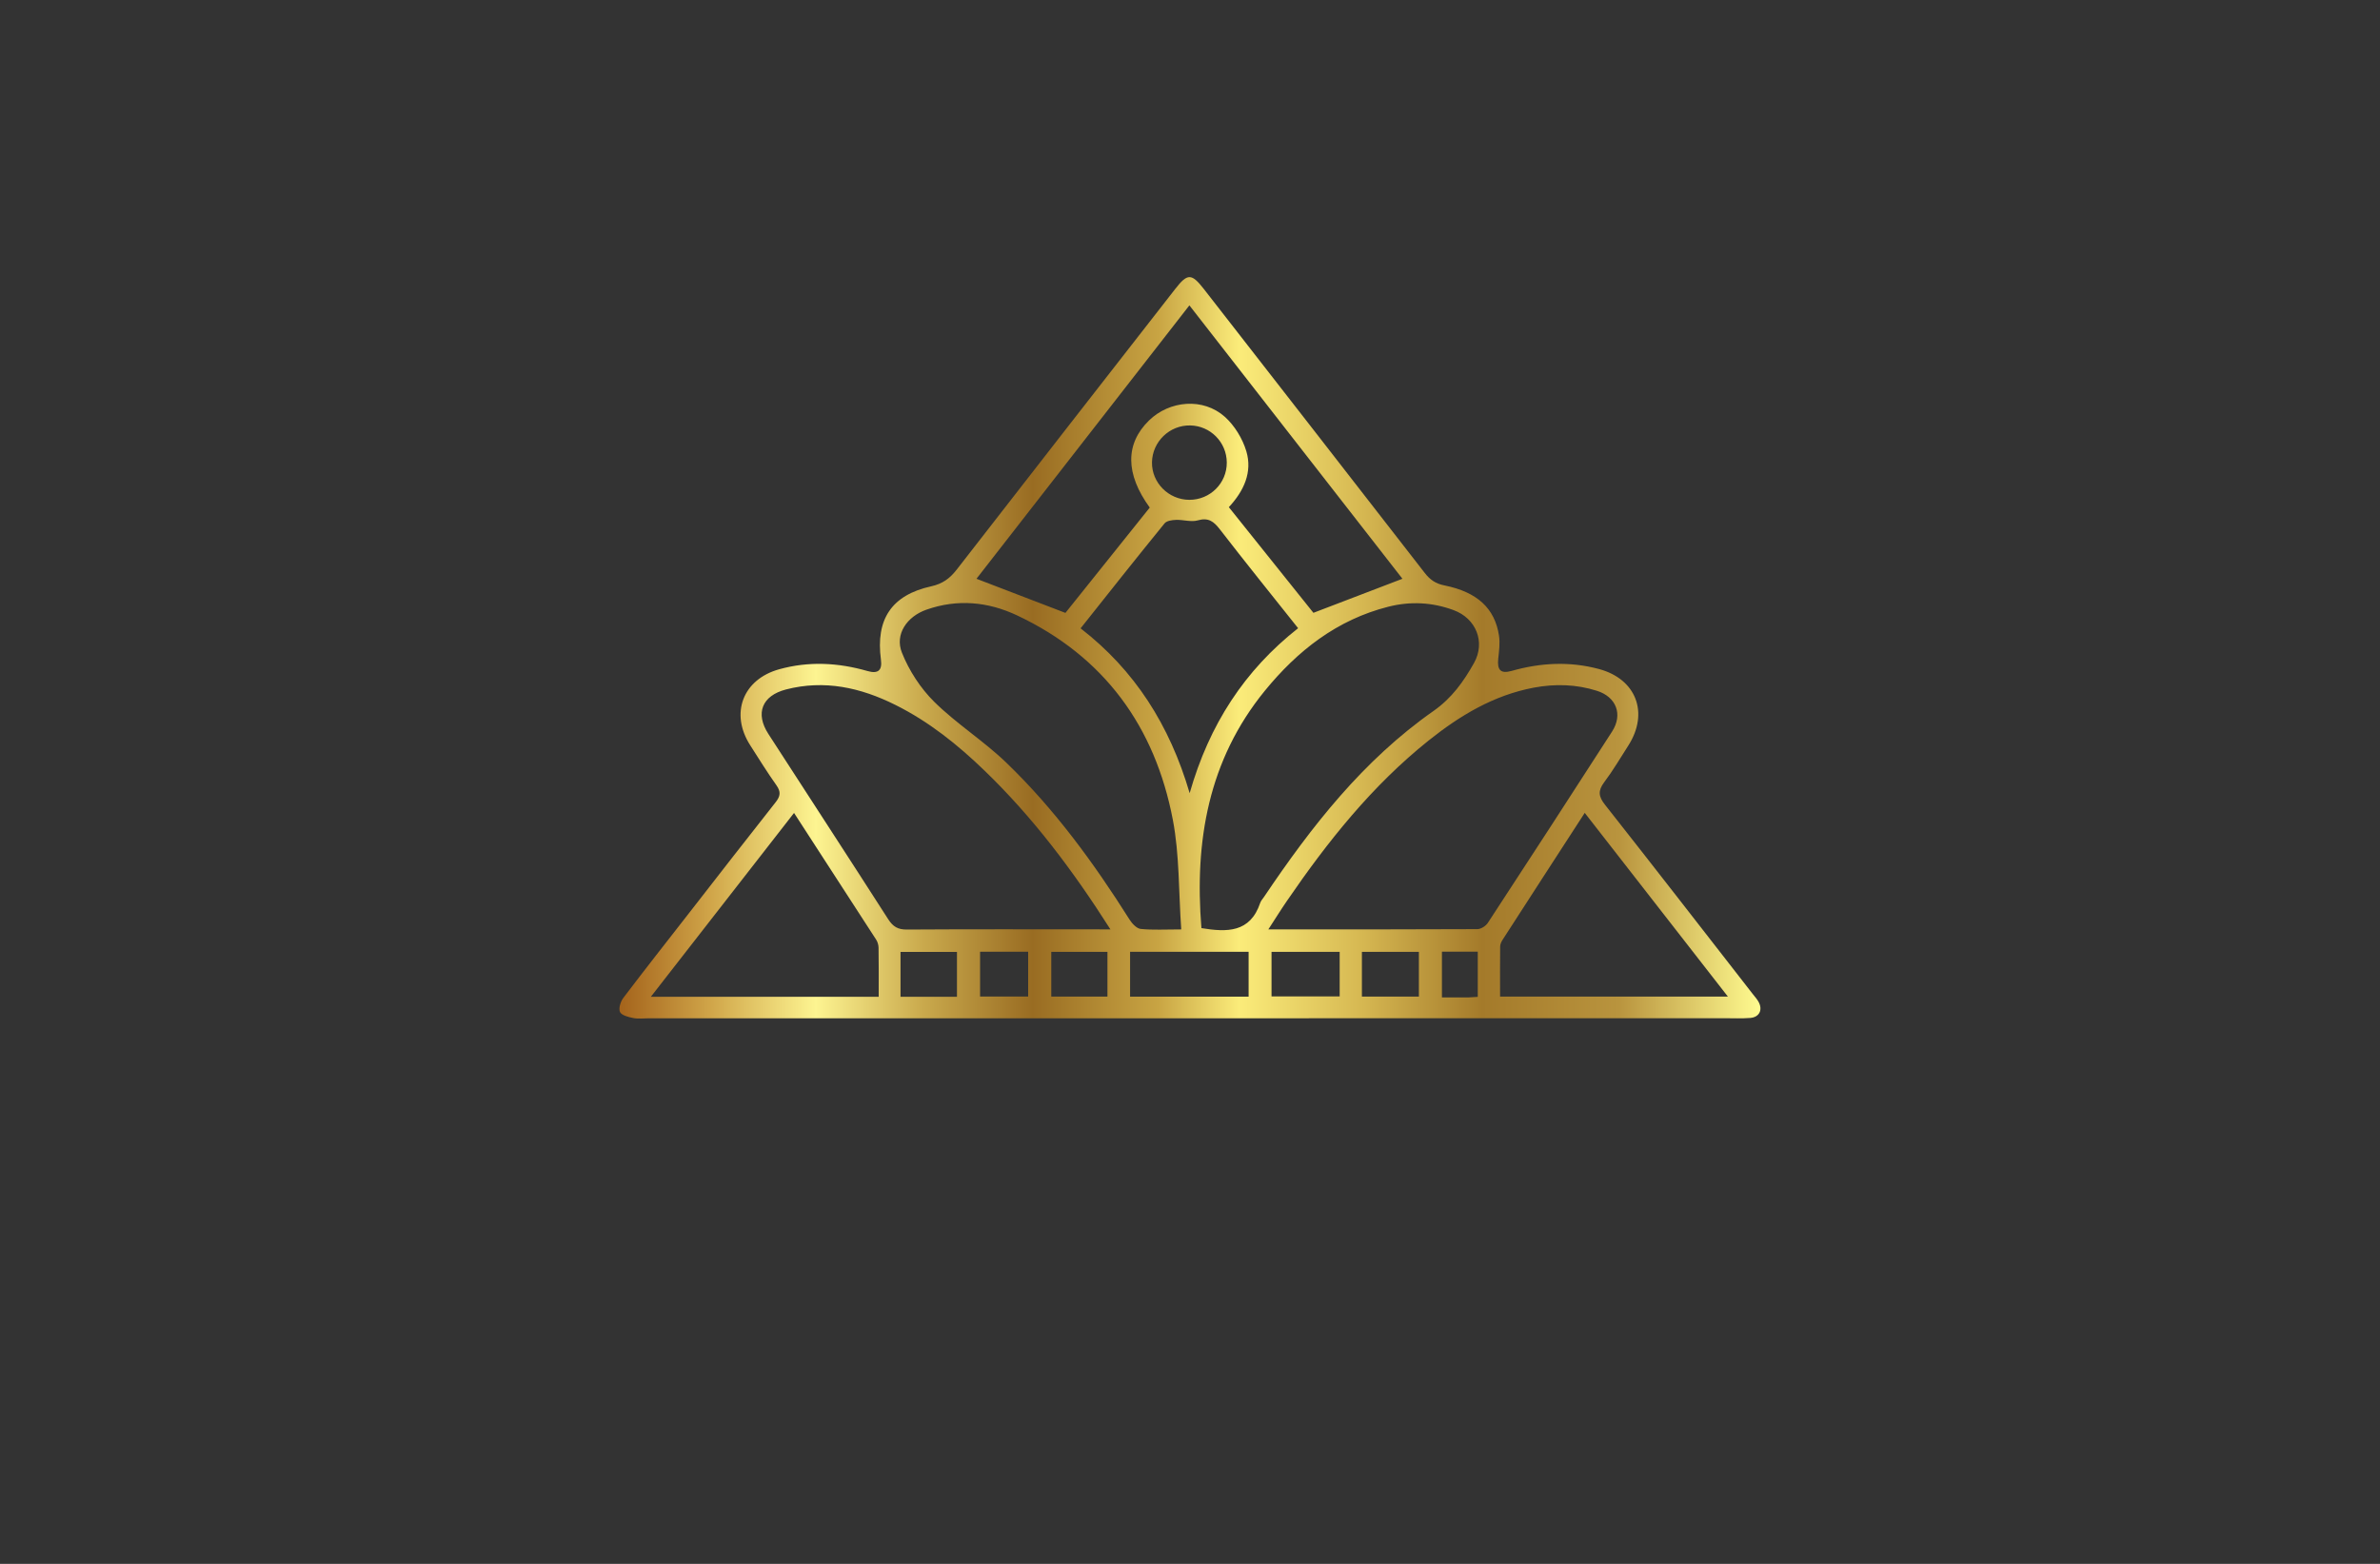 <?xml version="1.0" encoding="utf-8"?>
<!-- Generator: Adobe Illustrator 27.8.1, SVG Export Plug-In . SVG Version: 6.00 Build 0)  -->
<svg version="1.1" xmlns="http://www.w3.org/2000/svg" xmlns:xlink="http://www.w3.org/1999/xlink" x="0px" y="0px"
	 viewBox="0 0 350 230" style="enable-background:new 0 0 350 230;" xml:space="preserve">
<rect x="0" y="0" width="350" height="230" fill="#333333" stroke="none"/>
<style type="text/css">
	.st0{fill:#520106;}
	.st1{fill:#050030;}
	.st2{fill:#F7BBAA;}
	.st3{fill:#FFE8E3;}
	.st4{fill:#FFFDC5;}
	.st5{fill:#004C20;}
	.st6{fill:#E3F2FF;}
	.st7{fill:#162B27;}
	.st8{fill:#2D2C16;}
	.st9{fill:#FFE5C2;}
	.st10{fill:#FFFDD4;}
	.st11{fill:#E2E0BA;}
	.st12{fill:#7DFFB2;}
	.st13{fill:#750006;}
	.st14{fill:#003D42;}
	.st15{fill:#FFFAC2;}
	.st16{fill:#FAFFC7;}
	.st17{fill:#A07200;}
	.st18{fill:#770071;}
	.st19{fill:#03007C;}
	.st20{fill:#F98800;}
	.st21{fill:#002D2D;}
	.st22{fill:#544E00;}
	.st23{stroke:#C2932F;stroke-width:4;stroke-miterlimit:10;}
	.st24{fill:#C2932F;}
	.st25{fill:#BA3838;}
	.st26{fill:#F99300;}
	.st27{fill:#FF0000;}
	.st28{fill:#1B0121;}
	.st29{fill:#A37E33;}
	.st30{fill:#F7E0FC;}
	.st31{fill:#F0F2F5;}
	.st32{fill:#B0CEED;}
	.st33{fill:#DDDD00;}
	.st34{fill:#9700B7;}
	.st35{fill:#9700B7;stroke:#FF0000;stroke-width:4;stroke-miterlimit:10;}
	.st36{fill:#5E43FF;}
	.st37{fill:#004947;}
	.st38{fill:#C38A43;}
	.st39{fill:#600077;}
	.st40{fill:none;stroke:#003DFF;stroke-width:3;stroke-linecap:round;stroke-linejoin:round;stroke-miterlimit:10;}
	.st41{fill-rule:evenodd;clip-rule:evenodd;fill:#FFE267;}
	.st42{fill-rule:evenodd;clip-rule:evenodd;fill:#350034;}
	.st43{fill-rule:evenodd;clip-rule:evenodd;fill:#002800;}
	.st44{fill-rule:evenodd;clip-rule:evenodd;}
	.st45{fill-rule:evenodd;clip-rule:evenodd;fill:#332A00;}
	.st46{fill-rule:evenodd;clip-rule:evenodd;fill:#003D42;}
	.st47{fill-rule:evenodd;clip-rule:evenodd;fill:#003013;}
	.st48{fill-rule:evenodd;clip-rule:evenodd;fill:#750006;}
	.st49{fill-rule:evenodd;clip-rule:evenodd;fill:#560046;}
	.st50{fill-rule:evenodd;clip-rule:evenodd;fill:#050030;}
	.st51{fill-rule:evenodd;clip-rule:evenodd;fill:#000563;}
	.st52{fill:url(#SVGID_1_);}
	.st53{fill:url(#SVGID_00000096049767473039209970000001806281429272312709_);}
	.st54{fill:url(#SVGID_00000133529616456181896470000013348866145008020641_);}
	.st55{fill:url(#SVGID_00000110435574989292781470000003417134834139578040_);}
	.st56{fill:url(#SVGID_00000061461442862639857330000005704589528087185323_);}
	.st57{fill:url(#SVGID_00000172424430258619484760000017207533878731483025_);}
	.st58{fill:url(#SVGID_00000127732386863103357170000010632256097755196089_);}
	.st59{fill:url(#SVGID_00000177441867251703493320000016334660262072323225_);}
	.st60{fill:url(#SVGID_00000034078974056924727430000008435336050259689615_);}
	.st61{fill:url(#SVGID_00000075126163656313583330000008897937056098041780_);}
	.st62{fill:url(#SVGID_00000019668080599241332070000001192488935880130731_);}
	.st63{fill:url(#SVGID_00000148639016978932941540000008756128048602590097_);}
	.st64{fill:url(#SVGID_00000019662156636131791370000007732678156174265752_);}
	.st65{fill:url(#SVGID_00000014615673424293634460000005672416455588781748_);}
	
		.st66{fill:url(#SVGID_00000091707626975987946260000012905759889140520118_);stroke:url(#SVGID_00000057135460883168955700000014374070691308183186_);stroke-width:0.5;stroke-miterlimit:10;}
	
		.st67{fill-rule:evenodd;clip-rule:evenodd;fill:url(#SVGID_00000095312739340637786950000012912086885936620210_);stroke:url(#SVGID_00000153707536177166003440000014460155039230436992_);stroke-width:0.5;stroke-miterlimit:10;}
	
		.st68{fill-rule:evenodd;clip-rule:evenodd;fill:url(#SVGID_00000117643306939899136460000014603590505221873818_);stroke:url(#SVGID_00000060007929332255730170000005155574837483223480_);stroke-width:0.5;stroke-miterlimit:10;}
	.st69{fill:#151415;}
	.st70{fill:url(#SVGID_00000065069408693986379410000003702571732345532079_);}
	.st71{fill:#740077;}
	.st72{fill:#B4B2B2;}
	.st73{fill:url(#SVGID_00000139285616561203106220000001816838299131919534_);}
	.st74{fill:url(#Graphic_00000083083029617718712180000004953227181457477002_);}
	.st75{fill:url(#Graphic_00000060714450561137406170000017081880772648925317_);}
	.st76{fill:url(#Graphic_00000022542534361554596890000011158292787966838974_);}
	.st77{fill:url(#SVGID_00000124137411834167883800000001709166495776619913_);}
	.st78{fill:#172332;}
	.st79{fill:url(#SVGID_00000098181568209575964310000005747812539044434602_);}
	.st80{fill:url(#SVGID_00000062910216417632610020000006783062653245950879_);}
	
		.st81{fill:url(#SVGID_00000032638374510541885870000007453354200642091150_);stroke:url(#SVGID_00000155851008052971992450000009699785603354006157_);stroke-width:0.5;stroke-miterlimit:10;}
	.st82{fill:url(#SVGID_00000026158581242779533450000009846765626428173448_);}
	.st83{fill:#FFFFFF;}
	.st84{fill:url(#SVGID_00000050642465960098591840000001208600694446051984_);}
	.st85{clip-path:url(#SVGID_00000096776578089711831710000012618363677037110692_);}
	.st86{clip-path:url(#SVGID_00000103255608380983331410000005689447079988720816_);}
	.st87{clip-path:url(#SVGID_00000015328327918888167340000009869237229055385238_);}
	.st88{fill-rule:evenodd;clip-rule:evenodd;fill:#CCA45F;}
	.st89{clip-path:url(#SVGID_00000045610629942229913810000010029485758186400653_);}
	.st90{fill-rule:evenodd;clip-rule:evenodd;fill:#FFFFFF;}
	.st91{fill:url(#SVGID_00000084515629732048401250000015856476411761505981_);}
	.st92{fill-rule:evenodd;clip-rule:evenodd;fill:url(#SVGID_00000059276925990642104570000018052160480288302759_);}
	.st93{fill:url(#SVGID_00000070117835479371924710000018385634485931042746_);}
	.st94{fill:none;stroke:url(#hand_x5F_3_00000109021156958869749100000010963171681036127876_);stroke-miterlimit:10;}
	.st95{fill:url(#SVGID_00000013160912469616763120000010757245856776773561_);}
	.st96{fill:url(#SVGID_00000062194327184514563750000011509408850419487881_);}
	.st97{fill:url(#SVGID_00000129204986633938983350000000611535982236636595_);}
	.st98{fill:url(#SVGID_00000079487190013994166000000009986174716825379983_);}
	.st99{fill:#E0C195;}
	.st100{fill:url(#SVGID_00000064332611818948625450000009211957708547502490_);}
	.st101{fill:url(#SVGID_00000119822928678034158760000003588114706992509583_);}
	.st102{fill:url(#SVGID_00000073719517154150972440000000539303941395101873_);}
	.st103{fill:url(#SVGID_00000115493358147506953830000006026726538664477363_);}
	.st104{fill:url(#SVGID_00000044899853308821340550000008980207269674302871_);}
	.st105{fill:url(#SVGID_00000134945764945093550700000016395414223218394788_);}
	.st106{fill:url(#SVGID_00000026844495701016315620000007248592542887257997_);}
	.st107{fill:#560046;}
	.st108{fill:url(#SVGID_00000088132921883442575350000003332098685582070150_);}
	.st109{fill:url(#SVGID_00000182517414657415812230000009075432153497923484_);}
	.st110{fill:url(#SVGID_00000060723491044148978380000010522963353417843591_);}
	.st111{fill:url(#SVGID_00000108998640731043977760000006226257848118221473_);}
	.st112{fill:url(#SVGID_00000004530593993132869520000012113610458170183552_);}
</style>
<g id="Layer_1">
</g>
<g id="Layer_2">
</g>
<g id="Layer_3">
</g>
<g id="Layer_4">
</g>
<g id="Layer_5">
</g>
<g id="Layer_6">
</g>
<g id="Layer_7">
</g>
<g id="Layer_8">
</g>
<g id="Layer_9">
</g>
<g id="Layer_10">
</g>
<g id="Layer_11">
</g>
<g id="Layer_12">
</g>
<g id="Layer_13">
</g>
<g id="Layer_14">
</g>
<g id="Logo_1-15">
	<linearGradient id="SVGID_1_" gradientUnits="userSpaceOnUse" x1="91.092" y1="95.285" x2="258.908" y2="95.285">
		<stop  offset="0" style="stop-color:#A4631B"/>
		<stop  offset="0.08" style="stop-color:#D0A549"/>
		<stop  offset="0.094" style="stop-color:#D7B254"/>
		<stop  offset="0.172" style="stop-color:#FDF491"/>
		<stop  offset="0.265" style="stop-color:#CAAA4D"/>
		<stop  offset="0.362" style="stop-color:#996C22"/>
		<stop  offset="0.472" style="stop-color:#C8A443"/>
		<stop  offset="0.543" style="stop-color:#FBEC7A"/>
		<stop  offset="0.65" style="stop-color:#D6B852"/>
		<stop  offset="0.756" style="stop-color:#A47A2A"/>
		<stop  offset="0.876" style="stop-color:#B9943E"/>
		<stop  offset="1" style="stop-color:#FFFB90"/>
	</linearGradient>
	<path class="st52" d="M174.89,149.76c-26.48,0-52.97,0-79.45,0c-0.78,0-1.59,0.11-2.34-0.04c-0.7-0.14-1.68-0.39-1.92-0.88
		c-0.24-0.51,0.07-1.53,0.48-2.07c3.16-4.17,6.4-8.29,9.62-12.42c4.25-5.46,8.49-10.93,12.78-16.36c0.71-0.9,0.8-1.54,0.12-2.5
		c-1.36-1.91-2.59-3.91-3.86-5.89c-2.99-4.67-1.09-9.68,4.26-11.17c4.35-1.21,8.69-0.98,13,0.26c1.56,0.45,2.18-0.11,1.97-1.67
		c-0.79-5.93,1.55-9.5,7.39-10.79c1.68-0.37,2.74-1.16,3.74-2.44c10.7-13.79,21.43-27.55,32.16-41.31c1.8-2.31,2.39-2.29,4.2,0.03
		c10.83,13.91,21.67,27.82,32.48,41.75c0.78,1.01,1.62,1.59,2.91,1.84c4.81,0.97,7.4,3.37,8.01,7.38c0.17,1.1,0.01,2.27-0.11,3.4
		c-0.18,1.68,0.37,2.24,1.97,1.79c4.26-1.21,8.53-1.43,12.83-0.28c5.48,1.46,7.4,6.44,4.34,11.24c-1.17,1.83-2.27,3.7-3.57,5.43
		c-0.91,1.22-0.84,2.06,0.11,3.27c7.3,9.26,14.53,18.59,21.77,27.89c0.3,0.38,0.63,0.74,0.85,1.16c0.62,1.15,0.09,2.22-1.23,2.33
		c-1.26,0.1-2.53,0.04-3.79,0.04C227.38,149.76,201.14,149.76,174.89,149.76z M163.3,136.69c-5.52-8.68-11.4-16.48-18.49-23.33
		c-3.95-3.82-8.21-7.24-13.16-9.7c-5.1-2.54-10.41-3.72-16.06-2.26c-3.54,0.92-4.56,3.51-2.59,6.55
		c5.87,9.09,11.79,18.15,17.63,27.26c0.7,1.08,1.42,1.51,2.73,1.5c9.26-0.06,18.53-0.03,27.79-0.03
		C161.73,136.69,162.32,136.69,163.3,136.69z M186.52,136.69c10.53,0,20.64,0.01,30.74-0.04c0.52,0,1.24-0.46,1.54-0.92
		c6.12-9.36,12.22-18.74,18.27-28.14c1.62-2.52,0.62-5.09-2.22-5.99c-3.05-0.97-6.16-1.05-9.28-0.47c-5.9,1.11-10.87,4.1-15.48,7.78
		c-8.31,6.64-14.86,14.86-20.83,23.58C188.39,133.75,187.58,135.07,186.52,136.69z M206.24,85.12
		c-10.29-13.21-20.76-26.65-31.33-40.21c-10.63,13.66-21.1,27.1-31.31,40.21c4.34,1.67,8.57,3.29,13.08,5.02
		c3.97-4.96,8.2-10.24,12.4-15.49c-3.61-4.96-3.61-9.38-0.12-12.8c3.04-2.97,7.98-3.39,11.16-0.55c1.43,1.28,2.6,3.2,3.16,5.05
		c0.93,3.09-0.36,5.87-2.57,8.24c4.34,5.42,8.56,10.7,12.44,15.54C197.76,88.36,201.93,86.76,206.24,85.12z M173.71,136.69
		c-0.39-5.59-0.25-10.95-1.23-16.1c-2.62-13.71-10.08-24.03-22.9-30.08c-4.28-2.02-8.78-2.45-13.35-0.84
		c-2.85,1-4.68,3.62-3.59,6.33c1.05,2.64,2.74,5.23,4.76,7.23c3.28,3.23,7.27,5.74,10.59,8.94c7.1,6.84,12.88,14.77,18.13,23.09
		c0.37,0.58,1.04,1.3,1.63,1.36C169.52,136.8,171.32,136.69,173.71,136.69z M176.68,136.5c3.73,0.61,7.16,0.7,8.64-3.7
		c0.11-0.33,0.38-0.61,0.58-0.91c6.95-10.34,14.59-20.1,24.9-27.32c2.71-1.9,4.44-4.34,5.96-7.05c1.73-3.08,0.32-6.57-3-7.79
		c-3.14-1.16-6.35-1.32-9.59-0.5c-7.56,1.91-13.37,6.48-18.18,12.38C177.71,111.77,175.64,123.69,176.68,136.5z M158.91,92.41
		c7.96,6.16,13.09,14.21,16.04,24.24c2.88-10.1,8.08-18.06,15.95-24.26c-3.92-4.93-7.76-9.69-11.51-14.54
		c-0.9-1.16-1.68-1.77-3.25-1.32c-0.98,0.28-2.13-0.11-3.2-0.07c-0.58,0.02-1.37,0.13-1.68,0.51
		C167.13,82.04,163.07,87.17,158.91,92.41z M129.22,146.6c0-2.54,0.02-4.88-0.02-7.22c-0.01-0.4-0.13-0.84-0.35-1.18
		c-3.98-6.16-7.97-12.31-12.08-18.64c-7.03,9.02-13.95,17.91-21.06,27.04C107.04,146.6,118.01,146.6,129.22,146.6z M220.6,146.57
		c11.25,0,22.21,0,33.5,0c-7.1-9.11-14.01-17.99-21.05-27.02c-4.13,6.37-8.12,12.52-12.09,18.68c-0.19,0.29-0.35,0.66-0.35,1
		C220.58,141.63,220.6,144.03,220.6,146.57z M166.19,146.58c5.91,0,11.64,0,17.43,0c0-2.28,0-4.45,0-6.6c-5.89,0-11.62,0-17.43,0
		C166.19,142.21,166.19,144.3,166.19,146.58z M174.9,73.51c3.06,0.01,5.53-2.45,5.51-5.49c-0.02-2.98-2.41-5.4-5.38-5.45
		c-3.03-0.06-5.57,2.39-5.62,5.42C169.36,70.99,171.85,73.5,174.9,73.51z M197.01,139.99c-3.46,0-6.73,0-10.02,0
		c0,2.28,0,4.41,0,6.55c3.42,0,6.69,0,10.02,0C197.01,144.32,197.01,142.23,197.01,139.99z M208.66,139.99c-2.89,0-5.61,0-8.38,0
		c0,2.27,0,4.39,0,6.58c2.85,0,5.58,0,8.38,0C208.66,144.34,208.66,142.26,208.66,139.99z M140.73,146.6c0-2.34,0-4.48,0-6.6
		c-2.86,0-5.58,0-8.3,0c0,2.28,0,4.41,0,6.6C135.25,146.6,137.93,146.6,140.73,146.6z M162.86,146.57c0-2.25,0-4.38,0-6.58
		c-2.83,0-5.55,0-8.26,0c0,2.28,0,4.4,0,6.58C157.42,146.57,160.09,146.57,162.86,146.57z M144.13,146.56c2.41,0,4.71,0,7.07,0
		c0-2.26,0-4.38,0-6.59c-2.41,0-4.71,0-7.07,0C144.13,142.23,144.13,144.35,144.13,146.56z M217.32,146.61c0-2.34,0-4.47,0-6.65
		c-1.82,0-3.53,0-5.27,0c0,2.28,0,4.43,0,6.73c1.42,0,2.67,0.01,3.92,0C216.37,146.68,216.78,146.64,217.32,146.61z"/>
</g>
</svg>
